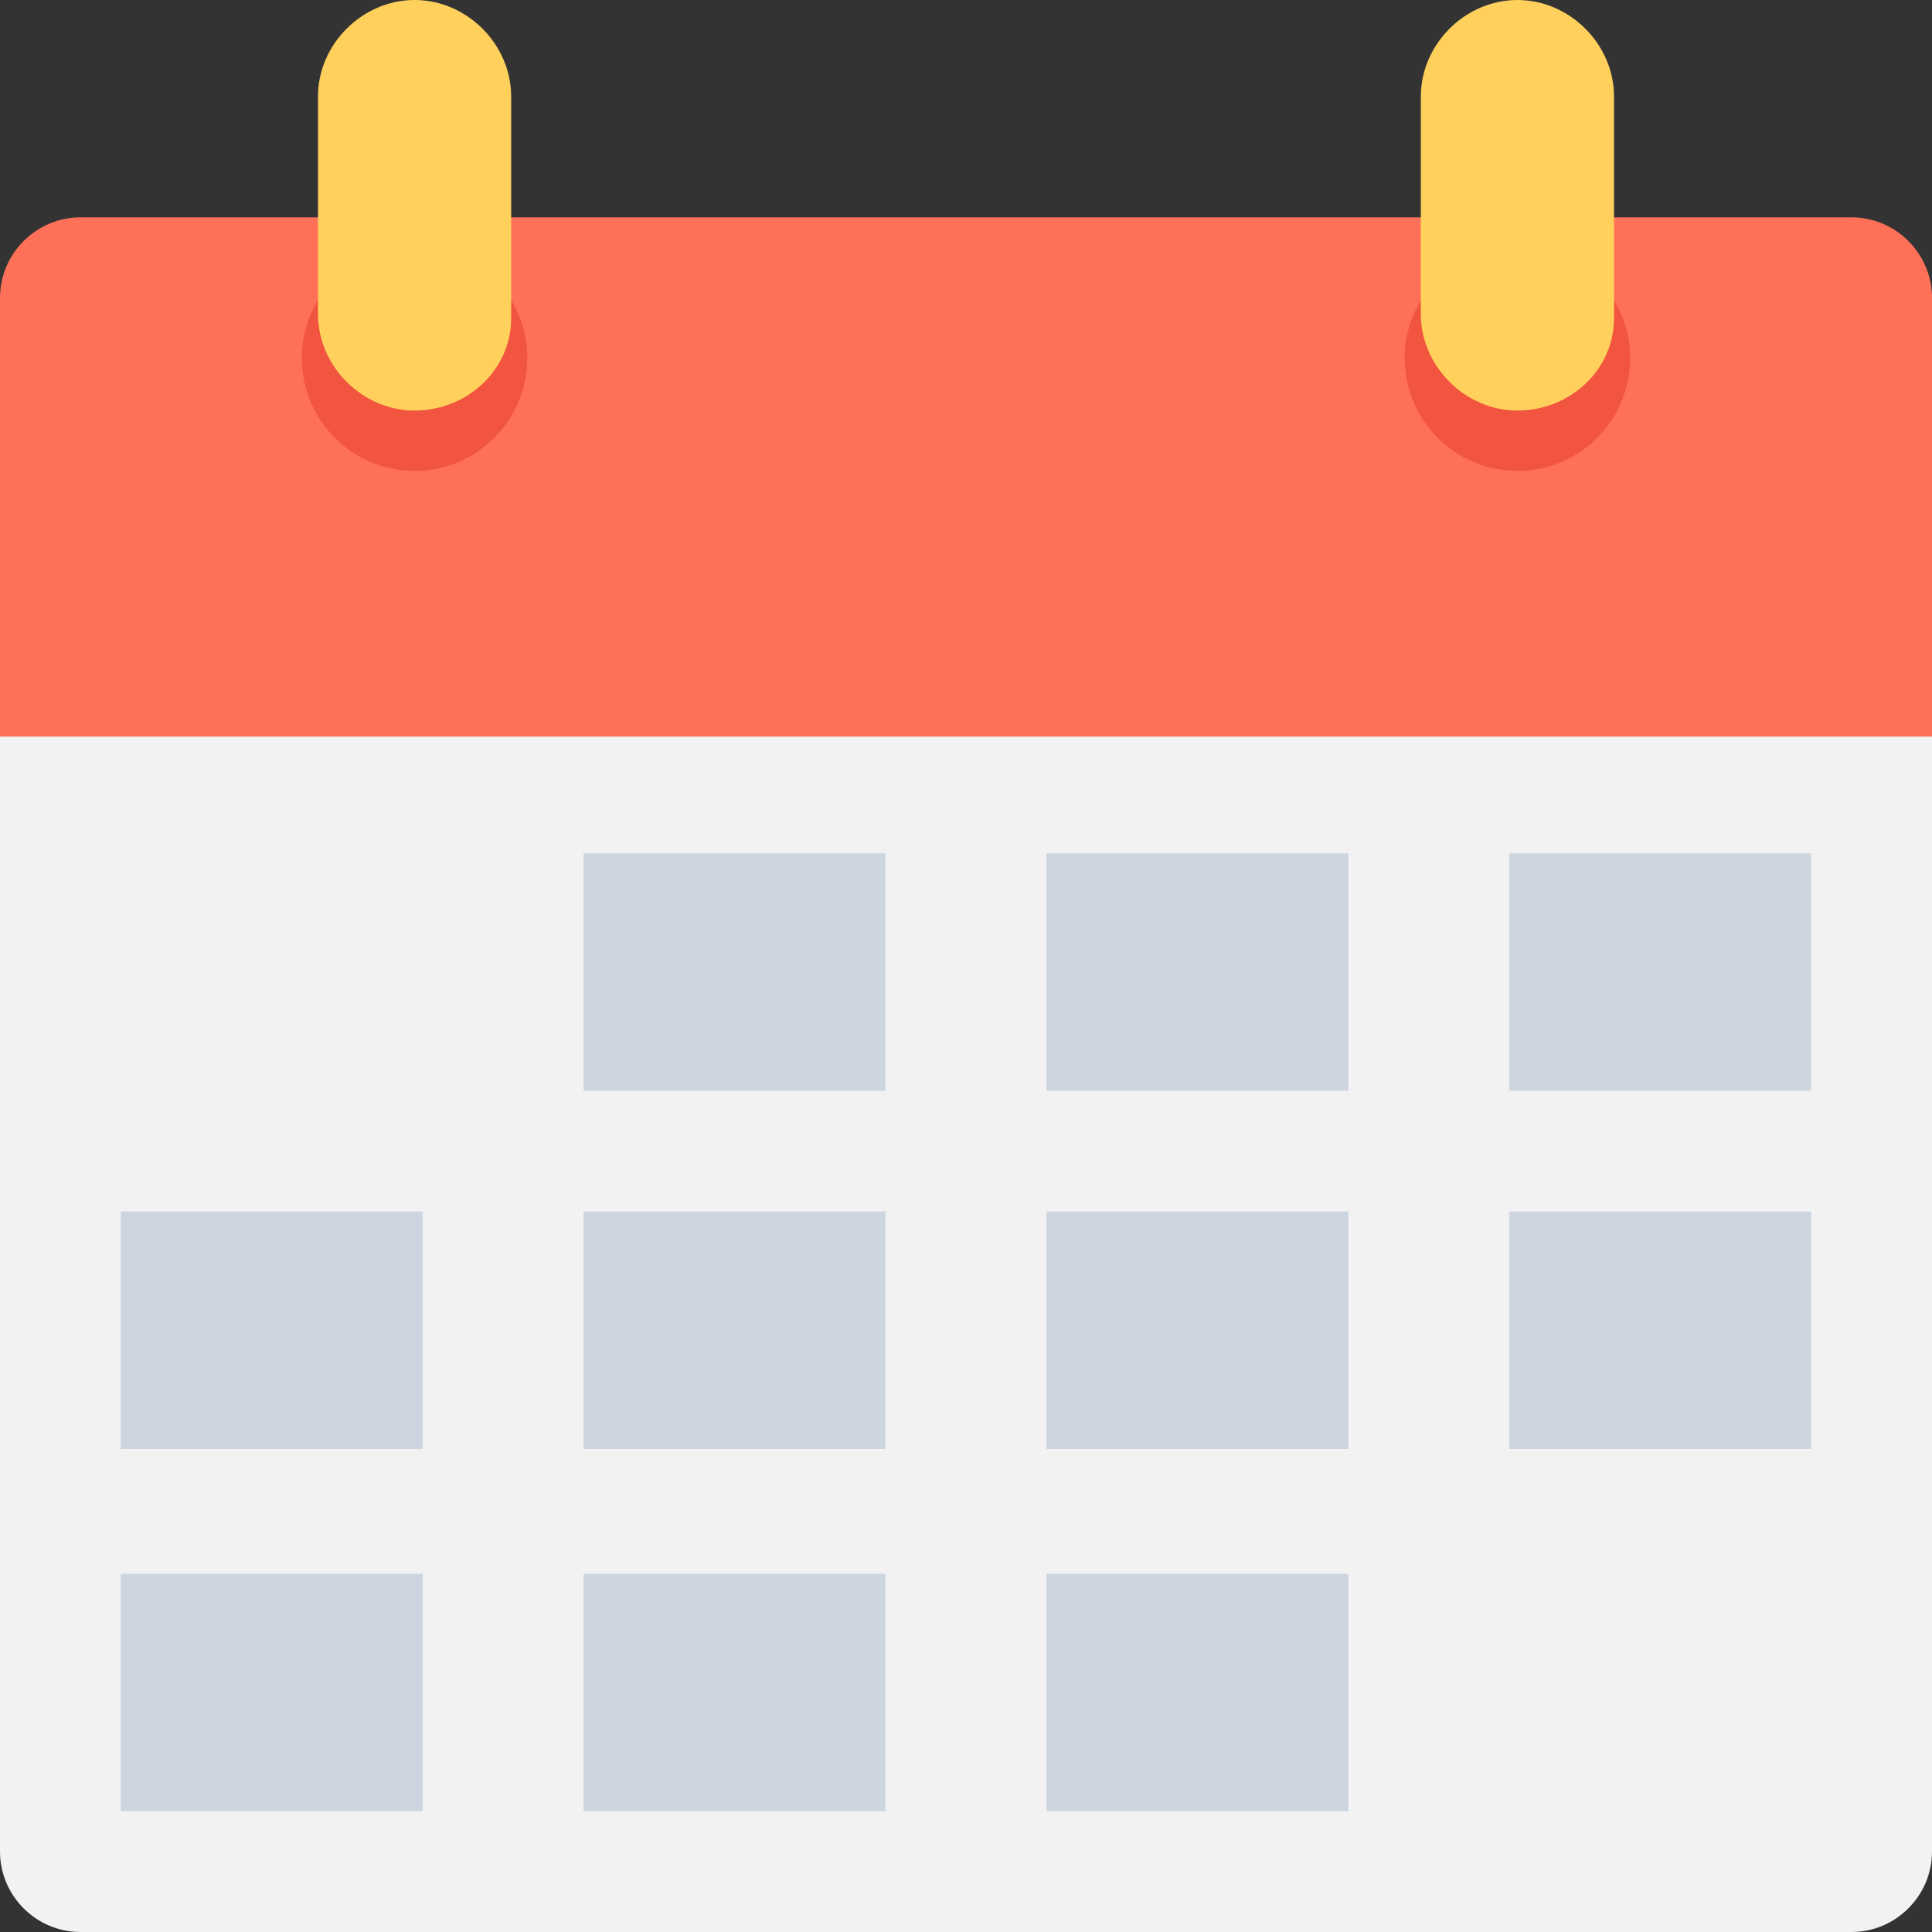 <?xml version="1.0" encoding="utf-8"?>
<!-- Generator: Adobe Illustrator 18.0.0, SVG Export Plug-In . SVG Version: 6.00 Build 0)  -->
<!DOCTYPE svg PUBLIC "-//W3C//DTD SVG 1.1//EN" "http://www.w3.org/Graphics/SVG/1.1/DTD/svg11.dtd">
<svg version="1.1" id="Layer_1" xmlns="http://www.w3.org/2000/svg" xmlns:xlink="http://www.w3.org/1999/xlink" x="0px" y="0px"
	 viewBox="0 0 48 48" enable-background="new 0 0 48 48" xml:space="preserve">
<rect x="0" y="0" width="48" height="48" fill="#333333" stroke="none"/>
<g>
	<path fill="#F2F2F2" d="M48,18.2H0V46c0,1.1,0.9,2,2,2h44c1.1,0,2-0.9,2-2V18.2z"/>
	<path fill="#FF7058" d="M46,5.4H2c-1.1,0-2,0.9-2,2v10.9h48V7.4C48,6.3,47.1,5.4,46,5.4z"/>
	<g>
		<g>
			<circle fill="#F1543F" cx="10.3" cy="8.9" r="2.8"/>
			<path fill="#FFD15C" d="M10.3,10.2L10.3,10.2c-1.3,0-2.4-1.1-2.4-2.4V2.4C7.9,1.1,9,0,10.3,0l0,0c1.3,0,2.4,1.1,2.4,2.4v5.5
				C12.7,9.2,11.6,10.2,10.3,10.2z"/>
		</g>
		<g>
			<circle fill="#F1543F" cx="37.7" cy="8.9" r="2.8"/>
			<path fill="#FFD15C" d="M37.7,10.2L37.7,10.2c-1.3,0-2.4-1.1-2.4-2.4V2.4c0-1.3,1.1-2.4,2.4-2.4l0,0c1.3,0,2.4,1.1,2.4,2.4v5.5
				C40.1,9.2,39,10.2,37.7,10.2z"/>
		</g>
	</g>
	<rect x="14.5" y="21.2" fill="#CDD6E0" width="7.5" height="5.9"/>
	<rect x="26" y="21.2" fill="#CDD6E0" width="7.5" height="5.9"/>
	<rect x="37.5" y="21.2" fill="#CDD6E0" width="7.5" height="5.9"/>
	<rect x="3" y="30.1" fill="#CDD6E0" width="7.5" height="5.9"/>
	<rect x="14.5" y="30.1" fill="#CDD6E0" width="7.5" height="5.9"/>
	<rect x="26" y="30.1" fill="#CDD6E0" width="7.5" height="5.9"/>
	<rect x="37.5" y="30.1" fill="#CDD6E0" width="7.5" height="5.9"/>
	<rect x="3" y="39.1" fill="#CDD6E0" width="7.5" height="5.9"/>
	<rect x="14.5" y="39.1" fill="#CDD6E0" width="7.5" height="5.9"/>
	<rect x="26" y="39.1" fill="#CDD6E0" width="7.5" height="5.9"/>
</g>
</svg>
